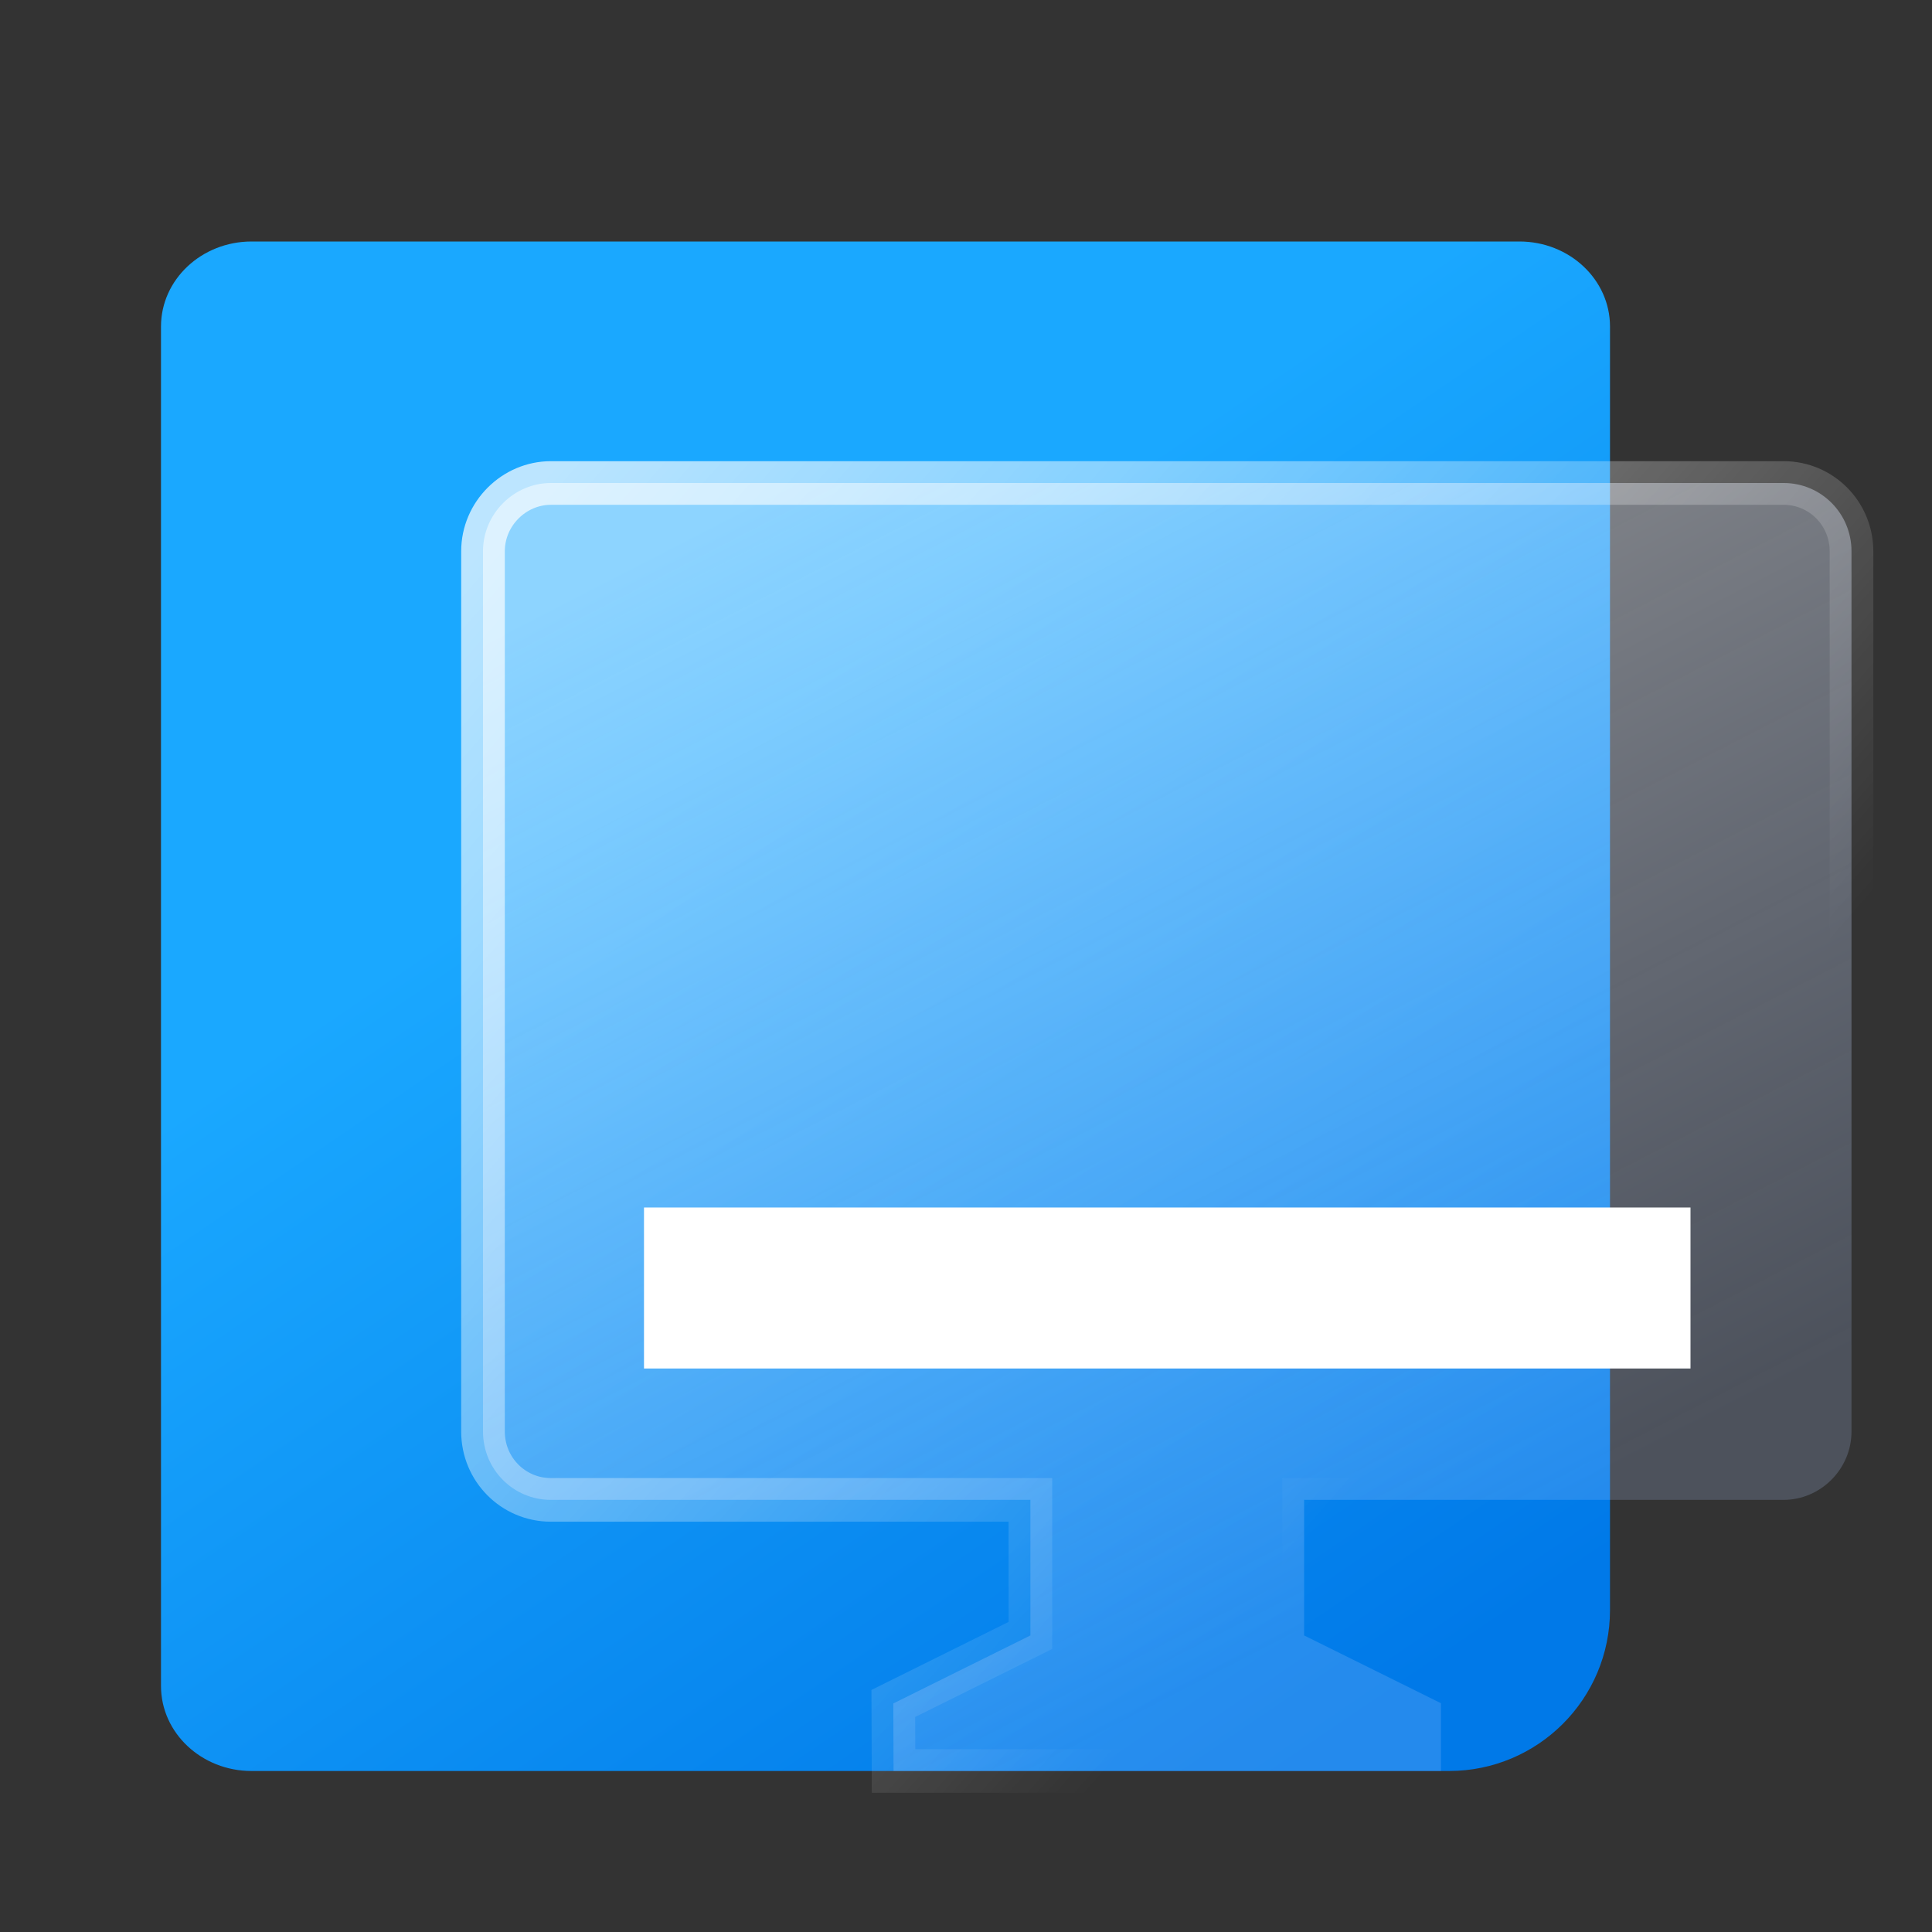 <?xml version="1.0" encoding="UTF-8"?>
<svg width="24px" height="24px" viewBox="0 0 24 24" version="1.1" xmlns="http://www.w3.org/2000/svg" xmlns:xlink="http://www.w3.org/1999/xlink">
    <rect x="0" y="0" width="24" height="24" fill="#333333" stroke="none"/>
    <title>设备档案</title>
    <defs>
        <linearGradient x1="35.82%" y1="34.512%" x2="77.767%" y2="100%" id="linearGradient-1">
            <stop stop-color="#1AA8FF" offset="0%"></stop>
            <stop stop-color="#0079E8" offset="100%"></stop>
        </linearGradient>
        <linearGradient x1="4.184%" y1="9.903%" x2="50%" y2="94.291%" id="linearGradient-2">
            <stop stop-color="#FFFFFF" stop-opacity="0.503" offset="0%"></stop>
            <stop stop-color="#B3CCFE" stop-opacity="0.201" offset="100%"></stop>
        </linearGradient>
        <linearGradient x1="73.18%" y1="66.359%" x2="-1.03556053e-11%" y2="5.709%" id="linearGradient-3">
            <stop stop-color="#FFFFFF" stop-opacity="0" offset="0%"></stop>
            <stop stop-color="#FFFFFF" stop-opacity="0.704" offset="100%"></stop>
        </linearGradient>
    </defs>
    <g id="页面-1" stroke="none" stroke-width="1" fill="none" fill-rule="evenodd">
        <g id="Apple-TV" transform="translate(-393, -470)">
            <g id="编组-6" transform="translate(370, 115)">
                <g id="设备档案" transform="translate(23, 355)">
                    <polygon id="Fill-1" fill="#333333" opacity="0" points="0 24 24 24 24 0 0 0"></polygon>
                    <g id="编组" transform="translate(2, 3)">
                        <path d="M16,19 L1.125,19 L1.125,19 C0.504,19 0,18.527 0,17.944 L0,1.056 C0,0.473 0.504,0 1.125,0 L16.875,0 C17.496,0 18,0.473 18,1.056 L18,17 C18,18.105 17.105,19 16,19 Z" id="路径" fill="url(#linearGradient-1)" fill-rule="nonzero"></path>
                        <path d="M14.2,15.632 L14.2,17.316 L15.9,18.158 L15.9,19 L9.1,19 L9.097,18.161 L10.8,17.316 L10.8,15.632 L4.843,15.632 C4.377,15.632 4,15.254 4,14.783 L4,3.848 C4,3.38 4.387,3 4.843,3 L20.157,3 C20.623,3 21,3.378 21,3.848 L21,14.783 C21,15.252 20.613,15.632 20.157,15.632 L14.2,15.632 Z" id="形状" stroke="url(#linearGradient-3)" stroke-width="0.542" fill="url(#linearGradient-2)" fill-rule="nonzero"></path>
                        <polygon id="路径" fill="#FFFFFF" points="6 12 6 14 19 14 19 12"></polygon>
                    </g>
                </g>
            </g>
        </g>
    </g>
</svg>